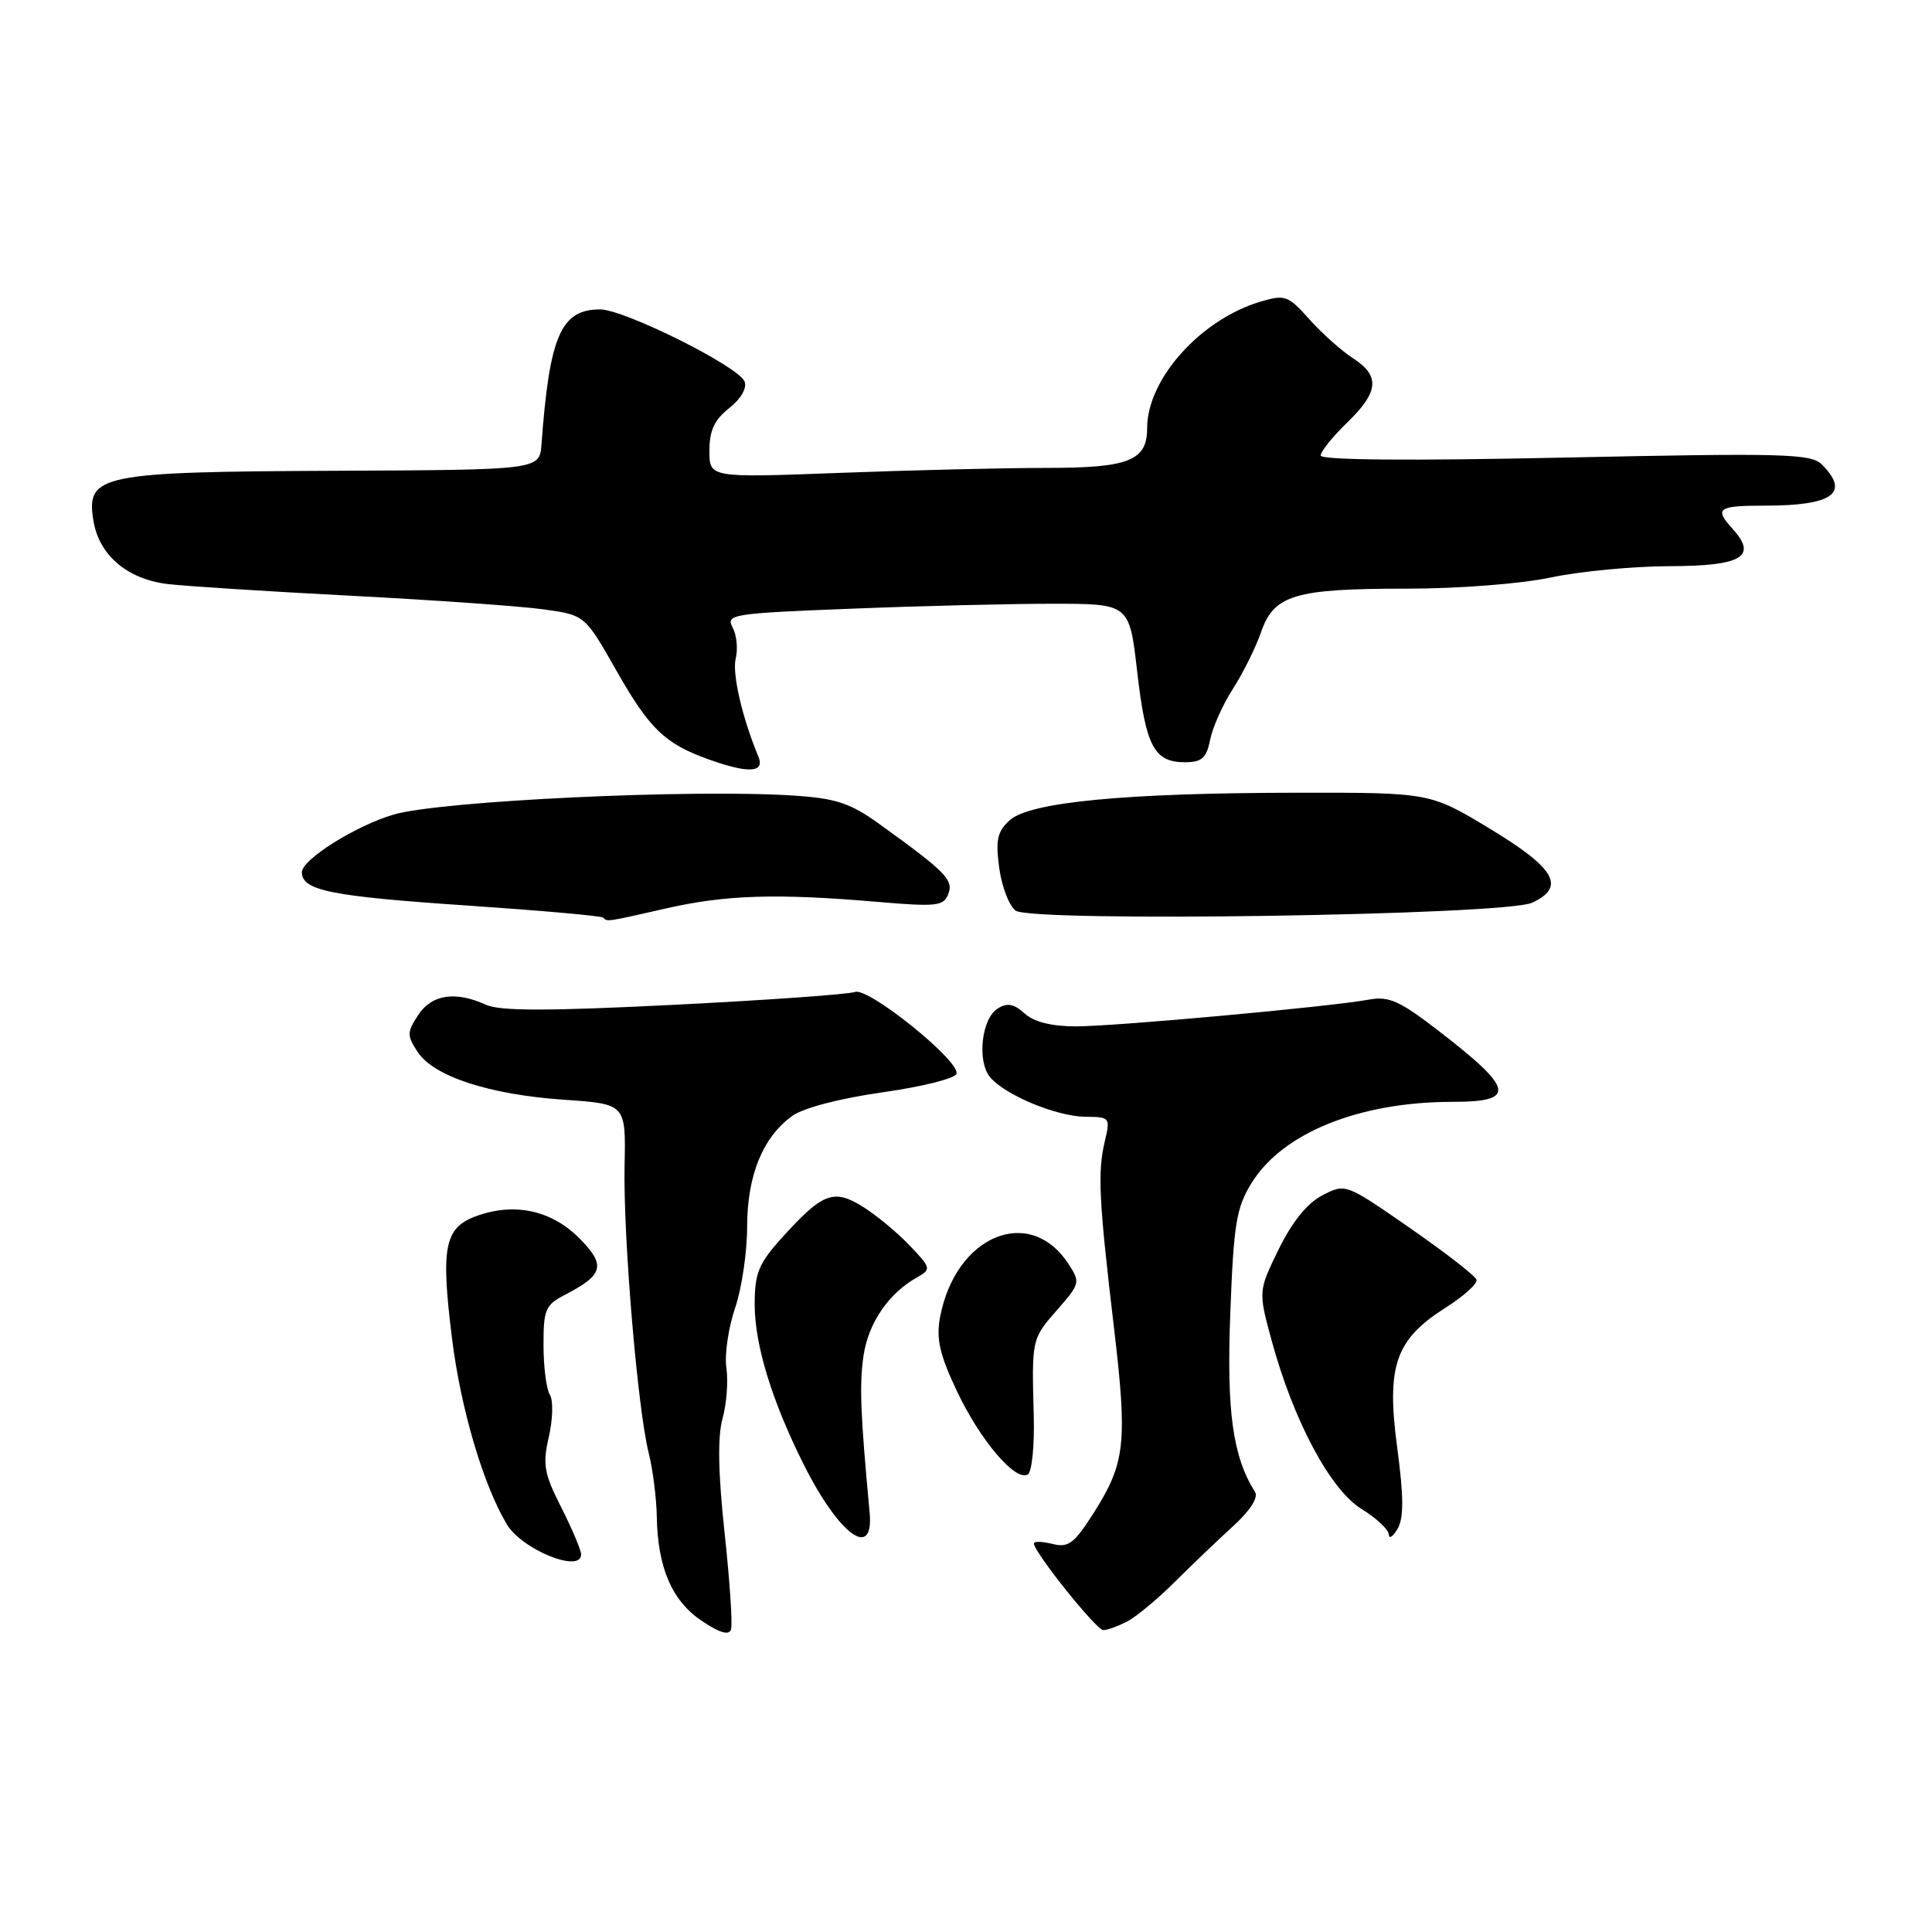 <?xml version="1.0" encoding="UTF-8" standalone="no"?>
<!DOCTYPE svg PUBLIC "-//W3C//DTD SVG 1.1//EN" "http://www.w3.org/Graphics/SVG/1.1/DTD/svg11.dtd" >
<svg xmlns="http://www.w3.org/2000/svg" xmlns:xlink="http://www.w3.org/1999/xlink" version="1.1" viewBox="0 0 256 256">
 <g >
 <path fill="currentColor"
d=" M 96.01 203.10 C 95.16 195.19 95.07 190.38 95.74 187.97 C 96.28 186.03 96.51 183.01 96.25 181.26 C 95.99 179.51 96.51 175.96 97.39 173.36 C 98.28 170.77 99.00 165.91 99.00 162.57 C 99.00 155.75 101.08 150.66 105.00 147.85 C 106.48 146.80 111.34 145.53 116.93 144.74 C 122.12 144.01 126.53 142.91 126.74 142.29 C 127.29 140.64 115.05 130.77 113.29 131.44 C 112.48 131.75 101.71 132.52 89.36 133.14 C 72.59 133.98 66.26 133.98 64.40 133.14 C 60.34 131.29 57.20 131.76 55.41 134.50 C 53.92 136.78 53.91 137.21 55.34 139.39 C 57.46 142.63 64.84 145.04 74.71 145.72 C 82.93 146.28 82.93 146.28 82.76 154.39 C 82.56 163.78 84.48 186.65 85.95 192.50 C 86.50 194.70 86.99 198.53 87.03 201.00 C 87.15 207.74 89.05 212.13 92.98 214.77 C 95.36 216.37 96.59 216.73 96.86 215.91 C 97.09 215.24 96.70 209.48 96.01 203.10 Z  M 149.32 214.88 C 150.52 214.26 153.37 211.90 155.65 209.63 C 157.93 207.36 161.43 204.01 163.42 202.20 C 165.65 200.17 166.76 198.43 166.30 197.70 C 163.34 192.99 162.52 187.06 163.02 174.00 C 163.47 162.15 163.81 160.04 165.85 156.74 C 169.96 150.10 180.12 146.00 192.49 146.00 C 201.01 146.00 200.66 144.32 190.50 136.50 C 185.47 132.62 184.00 131.97 181.42 132.45 C 176.37 133.39 147.89 135.99 142.58 136.00 C 139.34 136.00 137.01 135.42 135.77 134.29 C 134.34 133.00 133.47 132.84 132.19 133.64 C 130.06 134.98 129.44 140.61 131.18 142.72 C 133.14 145.09 140.03 147.95 143.83 147.98 C 147.08 148.00 147.14 148.08 146.39 151.25 C 145.42 155.30 145.61 159.05 147.60 175.86 C 149.41 191.18 149.12 193.84 144.95 200.42 C 142.34 204.53 141.58 205.11 139.46 204.58 C 138.11 204.24 137.00 204.21 137.00 204.52 C 137.00 205.66 145.27 216.00 146.19 216.00 C 146.71 216.00 148.11 215.49 149.32 214.88 Z  M 77.00 205.97 C 77.00 205.40 75.82 202.61 74.38 199.76 C 72.08 195.23 71.88 194.06 72.73 190.36 C 73.26 188.03 73.32 185.53 72.86 184.81 C 72.40 184.09 72.02 181.15 72.02 178.28 C 72.00 173.55 72.27 172.91 74.82 171.59 C 79.95 168.94 80.30 167.69 76.89 164.20 C 73.27 160.49 68.51 159.35 63.56 160.98 C 58.88 162.52 58.35 164.93 59.90 177.40 C 61.06 186.69 64.02 196.72 67.15 201.97 C 69.15 205.33 77.00 208.51 77.00 205.97 Z  M 115.23 200.40 C 114.00 187.25 113.86 183.43 114.43 179.59 C 115.09 175.24 117.76 171.36 121.56 169.23 C 123.42 168.18 123.37 168.00 120.50 165.00 C 118.85 163.27 116.06 160.97 114.29 159.87 C 110.45 157.50 108.99 158.06 103.66 163.95 C 100.51 167.44 100.00 168.68 100.00 172.85 C 100.00 178.18 102.28 185.64 106.48 194.02 C 111.19 203.42 115.83 206.81 115.23 200.40 Z  M 185.13 191.76 C 183.69 180.95 184.90 177.49 191.57 173.26 C 193.96 171.74 195.80 170.09 195.65 169.58 C 195.51 169.07 191.54 165.99 186.84 162.73 C 178.31 156.81 178.29 156.80 175.23 158.38 C 173.22 159.42 171.23 161.88 169.44 165.52 C 166.73 171.08 166.73 171.08 168.48 177.56 C 171.36 188.19 176.25 197.37 180.39 199.93 C 182.38 201.16 184.01 202.69 184.03 203.33 C 184.05 203.97 184.57 203.63 185.19 202.56 C 186.02 201.12 186.01 198.34 185.13 191.76 Z  M 136.98 187.64 C 136.70 177.39 136.70 177.42 140.11 173.53 C 143.12 170.09 143.17 169.91 141.56 167.45 C 136.42 159.61 126.59 163.71 124.56 174.55 C 124.03 177.38 124.50 179.47 126.79 184.32 C 129.86 190.83 134.58 196.38 136.20 195.37 C 136.73 195.05 137.08 191.57 136.98 187.64 Z  M 88.30 120.36 C 96.18 118.57 102.91 118.36 116.23 119.50 C 124.09 120.17 125.04 120.07 125.65 118.47 C 126.37 116.59 125.35 115.55 116.51 109.18 C 112.66 106.41 110.80 105.79 105.20 105.42 C 91.78 104.53 58.39 106.11 52.17 107.93 C 47.15 109.40 40.00 113.89 40.00 115.57 C 40.00 118.00 43.81 118.77 62.09 120.00 C 71.66 120.65 79.69 121.36 79.92 121.59 C 80.49 122.16 80.27 122.19 88.30 120.36 Z  M 203.00 119.62 C 207.51 117.55 206.10 115.06 197.50 109.86 C 189.50 105.02 189.50 105.02 172.00 105.04 C 149.21 105.06 136.46 106.27 133.80 108.68 C 132.15 110.18 131.90 111.28 132.40 115.00 C 132.74 117.47 133.71 120.02 134.57 120.66 C 136.68 122.23 199.39 121.28 203.00 119.62 Z  M 100.49 100.25 C 98.34 95.09 96.99 89.23 97.49 87.23 C 97.80 85.98 97.61 84.14 97.07 83.13 C 96.15 81.41 97.04 81.27 112.71 80.66 C 121.84 80.29 133.89 80.00 139.48 80.00 C 149.65 80.00 149.65 80.00 150.68 88.97 C 151.82 98.90 152.92 101.00 157.00 101.00 C 159.25 101.00 159.86 100.46 160.35 98.02 C 160.67 96.39 162.03 93.35 163.37 91.27 C 164.70 89.20 166.38 85.83 167.09 83.78 C 168.81 78.81 171.52 78.00 186.40 78.00 C 193.28 78.00 201.52 77.36 205.50 76.52 C 209.35 75.70 216.45 75.03 221.28 75.02 C 230.77 75.00 232.90 73.76 229.62 70.13 C 227.10 67.35 227.58 67.00 233.92 67.00 C 242.88 67.00 245.18 65.32 241.40 61.54 C 239.97 60.11 236.35 60.02 207.40 60.63 C 186.82 61.07 175.00 60.97 175.00 60.36 C 175.00 59.83 176.57 57.87 178.50 56.00 C 182.72 51.91 182.90 49.81 179.25 47.45 C 177.74 46.47 175.15 44.16 173.50 42.31 C 170.71 39.17 170.26 39.01 167.08 39.95 C 159.11 42.30 152.00 50.22 152.00 56.74 C 152.00 61.05 149.59 62.00 138.68 62.00 C 133.08 62.00 120.74 62.30 111.25 62.66 C 94.00 63.31 94.00 63.31 94.00 59.73 C 94.00 57.06 94.66 55.62 96.61 54.09 C 98.17 52.86 99.00 51.43 98.66 50.55 C 97.90 48.57 82.72 41.00 79.52 41.00 C 74.32 41.00 72.81 44.48 71.75 58.88 C 71.50 62.26 71.50 62.26 44.50 62.38 C 13.22 62.52 11.40 62.89 12.37 68.95 C 13.10 73.54 16.83 76.74 22.23 77.39 C 24.58 77.67 35.50 78.37 46.50 78.94 C 57.50 79.51 68.97 80.32 72.00 80.74 C 77.50 81.50 77.50 81.50 81.67 88.85 C 86.07 96.60 88.10 98.55 93.92 100.63 C 99.19 102.52 101.38 102.39 100.49 100.25 Z "/>
</g>
</svg>